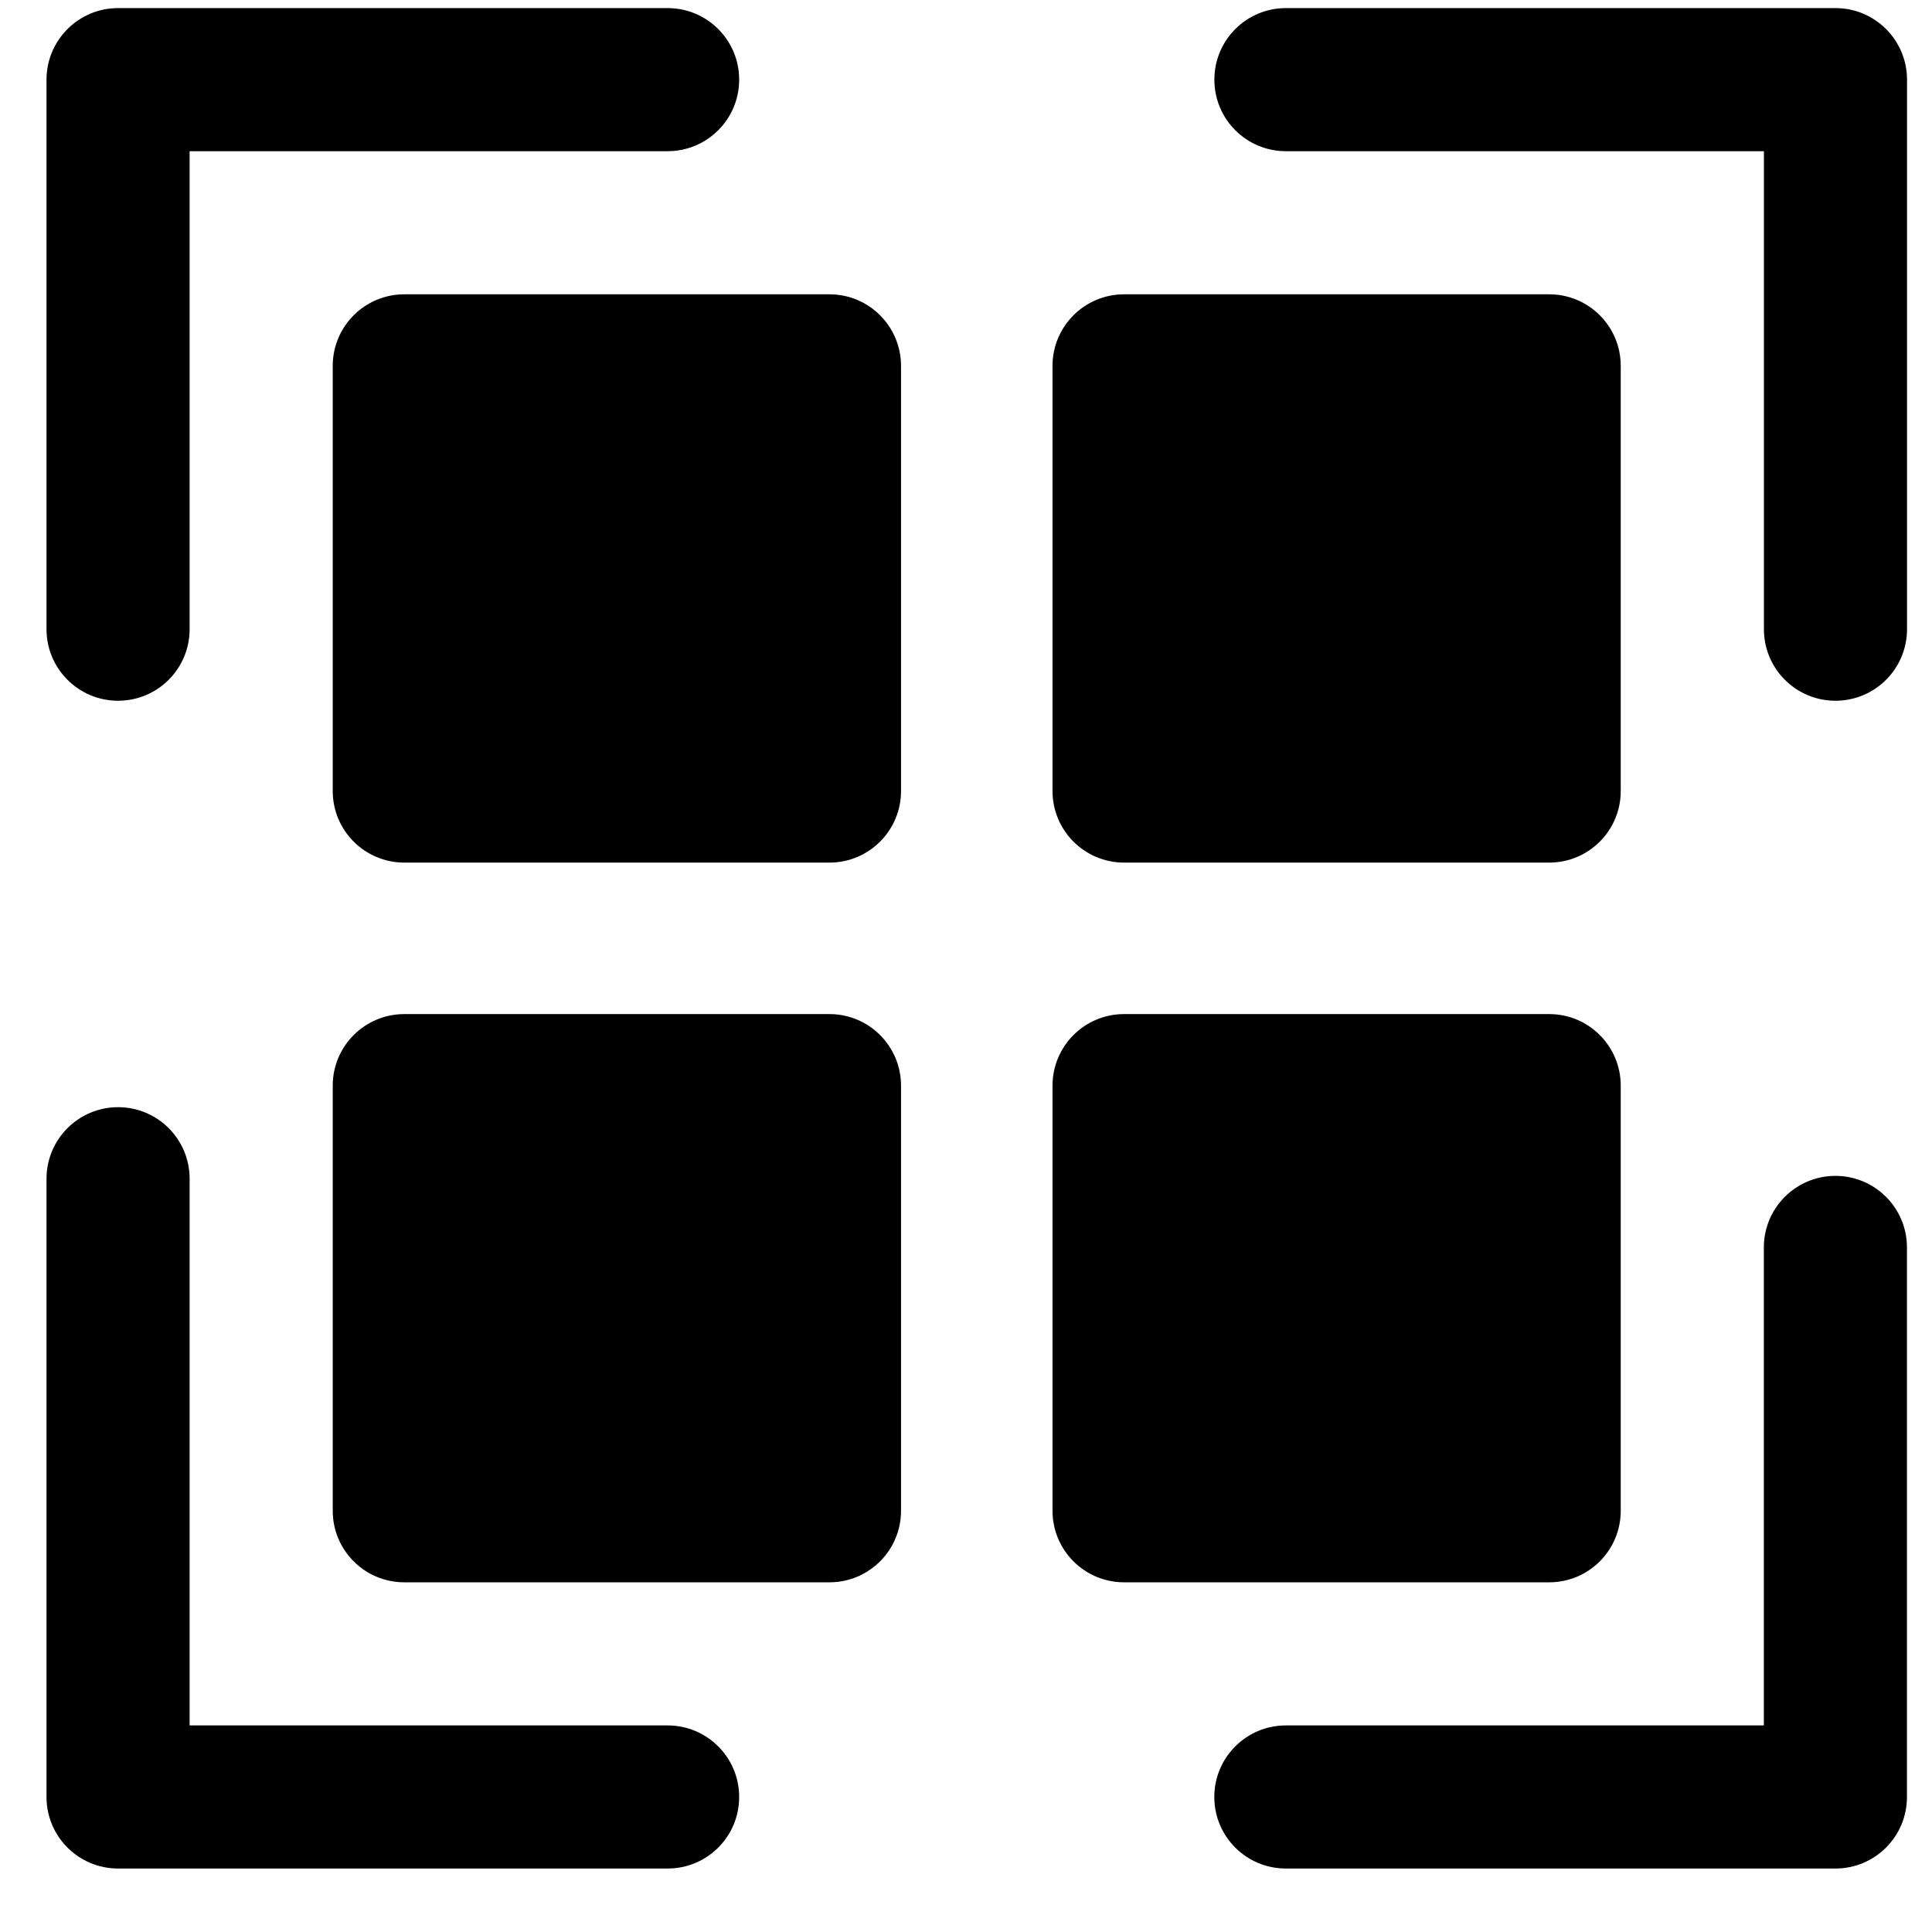 <svg width="27" height="27" viewBox="0 0 27 27" fill="none" xmlns="http://www.w3.org/2000/svg">
<path fill-rule="evenodd" clip-rule="evenodd" d="M0.65 8.793C0.65 9.346 1.098 9.793 1.65 9.793C2.203 9.793 2.65 9.346 2.65 8.793L2.65 2.113L9.33 2.113C9.883 2.113 10.33 1.666 10.33 1.113C10.33 0.561 9.883 0.113 9.33 0.113H1.65C1.098 0.113 0.65 0.561 0.65 1.113L0.65 8.793ZM17.971 0.113C17.418 0.113 16.971 0.561 16.971 1.113C16.971 1.666 17.418 2.113 17.971 2.113H24.651V8.793C24.651 9.346 25.098 9.793 25.651 9.793C26.203 9.793 26.651 9.346 26.651 8.793V1.113C26.651 0.561 26.203 0.113 25.651 0.113H17.971ZM9.33 26.113C9.883 26.113 10.33 25.666 10.33 25.113C10.33 24.561 9.883 24.113 9.33 24.113L2.65 24.113L2.65 16.473C2.65 15.921 2.203 15.473 1.65 15.473C1.098 15.473 0.65 15.921 0.65 16.473V25.113C0.65 25.666 1.098 26.113 1.65 26.113L9.33 26.113ZM25.65 16.433C26.203 16.433 26.65 16.881 26.65 17.433V25.113C26.65 25.666 26.203 26.113 25.65 26.113H17.97C17.418 26.113 16.97 25.666 16.97 25.113C16.97 24.561 17.418 24.113 17.97 24.113H24.65V17.433C24.65 16.881 25.098 16.433 25.65 16.433ZM11.592 4.113H5.65C5.098 4.113 4.65 4.561 4.65 5.113V11.055C4.65 11.607 5.098 12.055 5.65 12.055H11.592C12.144 12.055 12.592 11.607 12.592 11.055V5.113C12.592 4.561 12.144 4.113 11.592 4.113ZM15.709 4.113H21.65C22.203 4.113 22.65 4.561 22.65 5.113V11.055C22.65 11.607 22.203 12.055 21.65 12.055H15.709C15.157 12.055 14.709 11.607 14.709 11.055V5.113C14.709 4.561 15.157 4.113 15.709 4.113ZM21.65 14.172H15.709C15.157 14.172 14.709 14.62 14.709 15.172V21.113C14.709 21.666 15.157 22.113 15.709 22.113H21.65C22.203 22.113 22.65 21.666 22.65 21.113V15.172C22.65 14.62 22.203 14.172 21.65 14.172ZM5.65 14.172H11.592C12.144 14.172 12.592 14.62 12.592 15.172V21.113C12.592 21.666 12.144 22.113 11.592 22.113H5.65C5.098 22.113 4.65 21.666 4.65 21.113V15.172C4.65 14.62 5.098 14.172 5.65 14.172Z" fill="black"/>
</svg>
